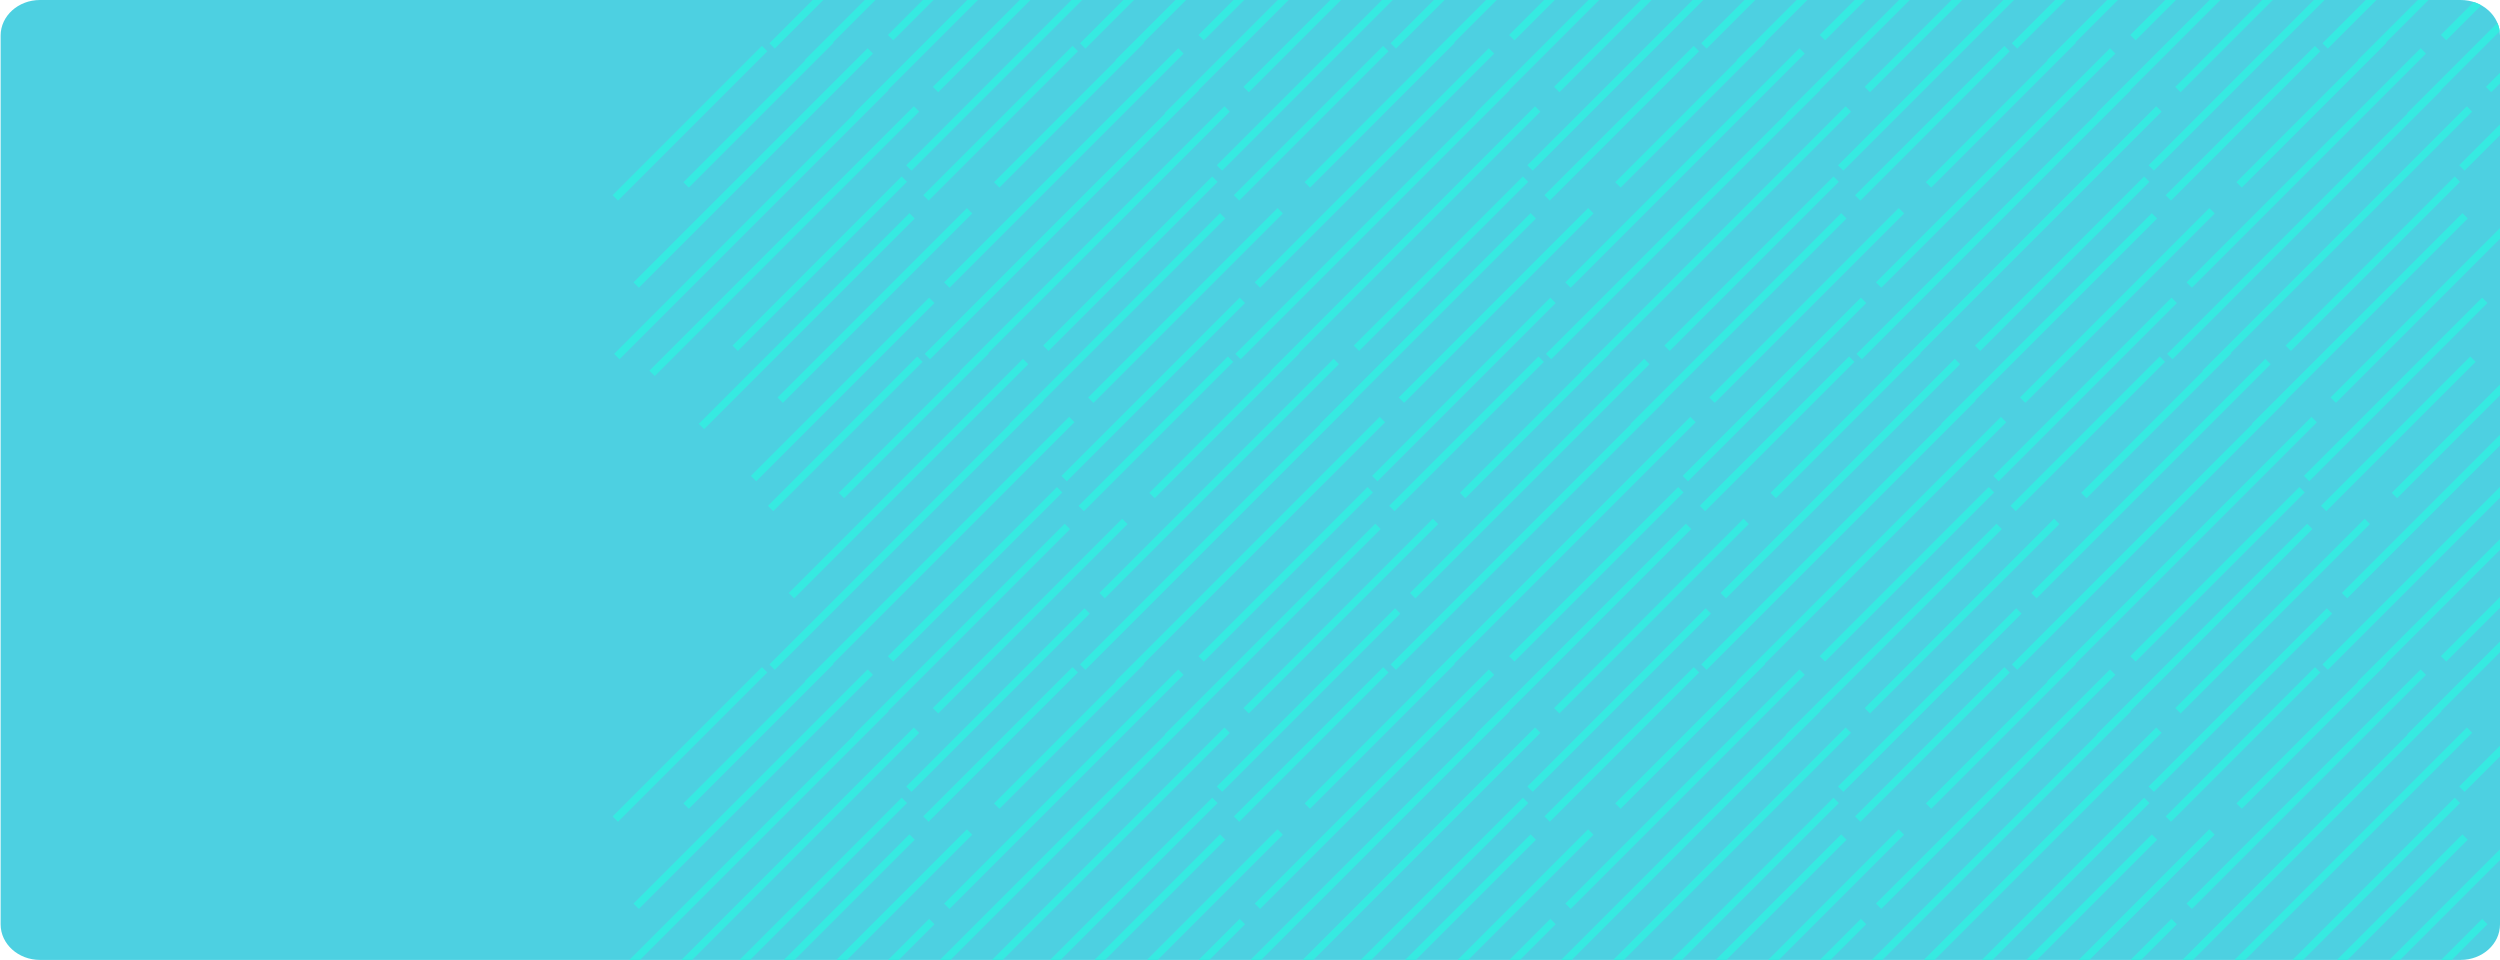 <svg xmlns="http://www.w3.org/2000/svg" xmlns:xlink="http://www.w3.org/1999/xlink" width="1320" height="506.835" viewBox="0 0 1320 506.835">
  <defs>
    <linearGradient id="linear-gradient" y1="0.5" x2="0.786" y2="0.5" gradientUnits="objectBoundingBox">
      <stop offset="0" stop-color="#fff"/>
      <stop offset="1" stop-color="#d2e6ee"/>
    </linearGradient>
    <clipPath id="clip-path">
      <path id="Rectangle_652" data-name="Rectangle 652" d="M20.787,0H1299.213C1310.693,0,1320,8.4,1320,18.772V488.063c0,10.367-9.307,18.772-20.787,18.772H20.787C9.307,506.835,0,498.431,0,488.063V18.772C0,8.4,9.307,0,20.787,0Z" transform="translate(0 0)" fill="url(#linear-gradient)" style="mix-blend-mode: multiply;isolation: isolate"/>
    </clipPath>
  </defs>
  <g id="Enmascarar_grupo_42" data-name="Enmascarar grupo 42" clip-path="url(#clip-path)">
    <g id="Grupo_53334" data-name="Grupo 53334" transform="translate(-435.496 -173.794)">
      <g id="Background" transform="translate(0 0)">
        <g id="Grupo_53755" data-name="Grupo 53755" transform="translate(295.496 103.794)">
          <g id="Enmascarar_grupo_42-2" data-name="Enmascarar grupo 42" transform="translate(140.333 70)" clip-path="url(#clip-path)">
            <g id="Grupo_53334-2" data-name="Grupo 53334" transform="translate(-435.496 -173.794)">
              <g id="Background-2" data-name="Background" transform="translate(0 0)">
                <g id="BG_Image" data-name="BG Image">
                  <path id="BG_Image-2" data-name="BG Image" d="M0,0H2042.362V723.614H0Z" fill="#4dd0e1"/>
                </g>
              </g>
              <g id="Grupo_57075" data-name="Grupo 57075" transform="translate(690.339 -342.97)">
                <rect id="Rectángulo_11952" data-name="Rectángulo 11952" width="141.426" height="4" transform="matrix(0.707, -0.707, 0.707, 0.707, 1057.363, 562.635)" fill="#36eae1"/>
                <rect id="Rectángulo_11953" data-name="Rectángulo 11953" width="111.502" height="4" transform="matrix(0.707, -0.707, 0.707, 0.707, 888.296, 619.837)" fill="#36eae1"/>
                <rect id="Rectángulo_11954" data-name="Rectángulo 11954" width="111.502" height="4" transform="matrix(0.707, -0.707, 0.707, 0.707, 724.296, 619.837)" fill="#36eae1"/>
                <rect id="Rectángulo_11955" data-name="Rectángulo 11955" width="111.502" height="4" transform="translate(970.295 455.836) rotate(-45)" fill="#36eae1"/>
                <rect id="Rectángulo_11956" data-name="Rectángulo 11956" width="108.089" height="4" transform="matrix(0.707, -0.707, 0.707, 0.707, 1007.67, 448.975)" fill="#36eae1"/>
                <rect id="Rectángulo_11957" data-name="Rectángulo 11957" width="174.821" height="4" transform="translate(981.311 501.854) rotate(-45)" fill="#36eae1"/>
                <rect id="Rectángulo_11958" data-name="Rectángulo 11958" width="200.94" height="4" transform="translate(971.068 539.611) rotate(-45)" fill="#36eae1"/>
                <rect id="Rectángulo_11959" data-name="Rectángulo 11959" width="126.279" height="4" transform="matrix(0.707, -0.707, 0.707, 0.707, 1033.605, 535.232)" fill="#36eae1"/>
                <path id="Trazado_103173" data-name="Trazado 103173" d="M1126.98,465.309,1015.766,576.521l.2.2L889.068,703.611l2.828,2.828,142.086-142.086-.2-.2,96.022-96.021Z" fill="#36eae1"/>
                <rect id="Rectángulo_11960" data-name="Rectángulo 11960" width="133.087" height="4" transform="translate(1043.282 604.038) rotate(-45)" fill="#36eae1"/>
                <path id="Trazado_103174" data-name="Trazado 103174" d="M989.945,548.7,925.67,612.975,928.5,615.8l76.432-76.43-.225-.225,127.441-127.441-2.828-2.828-139.6,139.6Z" fill="#36eae1"/>
                <rect id="Rectángulo_11961" data-name="Rectángulo 11961" width="111.502" height="4" transform="translate(806.295 455.836) rotate(-45)" fill="#36eae1"/>
                <rect id="Rectángulo_11962" data-name="Rectángulo 11962" width="108.089" height="4" transform="matrix(0.707, -0.707, 0.707, 0.707, 843.67, 448.975)" fill="#36eae1"/>
                <rect id="Rectángulo_11963" data-name="Rectángulo 11963" width="174.821" height="4" transform="translate(817.311 501.854) rotate(-45)" fill="#36eae1"/>
                <rect id="Rectángulo_11964" data-name="Rectángulo 11964" width="200.94" height="4" transform="translate(807.068 539.611) rotate(-45)" fill="#36eae1"/>
                <rect id="Rectángulo_11965" data-name="Rectángulo 11965" width="126.279" height="4" transform="matrix(0.707, -0.707, 0.707, 0.707, 869.605, 535.232)" fill="#36eae1"/>
                <path id="Trazado_103175" data-name="Trazado 103175" d="M851.962,576.718,725.068,703.611l2.828,2.828L869.982,564.354l-.2-.2,96.022-96.021-2.828-2.828L851.766,576.521Z" fill="#36eae1"/>
                <rect id="Rectángulo_11966" data-name="Rectángulo 11966" width="141.426" height="4" transform="matrix(0.707, -0.707, 0.707, 0.707, 893.363, 562.635)" fill="#36eae1"/>
                <rect id="Rectángulo_11967" data-name="Rectángulo 11967" width="133.087" height="4" transform="translate(879.281 604.037) rotate(-44.999)" fill="#36eae1"/>
                <path id="Trazado_103176" data-name="Trazado 103176" d="M825.945,548.7,761.67,612.975,764.5,615.8l76.432-76.43-.225-.225L968.146,411.707l-2.828-2.828-139.6,139.6Z" fill="#36eae1"/>
                <rect id="Rectángulo_11968" data-name="Rectángulo 11968" width="141.426" height="4" transform="matrix(0.707, -0.707, 0.707, 0.707, 729.363, 562.635)" fill="#36eae1"/>
                <rect id="Rectángulo_11969" data-name="Rectángulo 11969" width="111.502" height="4" transform="translate(888.295 947.836) rotate(-45)" fill="#36eae1"/>
                <rect id="Rectángulo_11970" data-name="Rectángulo 11970" width="111.502" height="4" transform="translate(724.295 947.836) rotate(-45)" fill="#36eae1"/>
                <rect id="Rectángulo_11971" data-name="Rectángulo 11971" width="111.502" height="4" transform="translate(970.295 783.836) rotate(-45)" fill="#36eae1"/>
                <rect id="Rectángulo_11972" data-name="Rectángulo 11972" width="108.089" height="4" transform="translate(1007.67 776.975) rotate(-45)" fill="#36eae1"/>
                <rect id="Rectángulo_11973" data-name="Rectángulo 11973" width="174.821" height="4" transform="translate(981.311 829.854) rotate(-45)" fill="#36eae1"/>
                <rect id="Rectángulo_11974" data-name="Rectángulo 11974" width="200.94" height="4" transform="translate(971.068 867.611) rotate(-45)" fill="#36eae1"/>
                <rect id="Rectángulo_11975" data-name="Rectángulo 11975" width="126.279" height="4" transform="matrix(0.707, -0.707, 0.707, 0.707, 1033.605, 863.232)" fill="#36eae1"/>
                <rect id="Rectángulo_11976" data-name="Rectángulo 11976" width="133.087" height="4" transform="translate(1043.282 932.038) rotate(-45)" fill="#36eae1"/>
                <path id="Trazado_103177" data-name="Trazado 103177" d="M1129.318,736.879l-139.6,139.6.224.224L925.67,940.975,928.5,943.8l76.432-76.43-.225-.225,127.441-127.441Z" fill="#36eae1"/>
                <rect id="Rectángulo_11977" data-name="Rectángulo 11977" width="111.502" height="4" transform="translate(806.295 783.836) rotate(-45)" fill="#36eae1"/>
                <rect id="Rectángulo_11978" data-name="Rectángulo 11978" width="174.821" height="4" transform="translate(817.311 829.854) rotate(-45)" fill="#36eae1"/>
                <rect id="Rectángulo_11979" data-name="Rectángulo 11979" width="126.279" height="4" transform="translate(869.605 863.232) rotate(-45)" fill="#36eae1"/>
                <rect id="Rectángulo_11980" data-name="Rectángulo 11980" width="141.426" height="4" transform="matrix(0.707, -0.707, 0.707, 0.707, 893.363, 890.635)" fill="#36eae1"/>
                <rect id="Rectángulo_11981" data-name="Rectángulo 11981" width="133.087" height="4" transform="translate(879.282 932.038) rotate(-45)" fill="#36eae1"/>
                <path id="Trazado_103178" data-name="Trazado 103178" d="M965.318,736.879l-139.6,139.6.224.224L761.67,940.975,764.5,943.8l76.432-76.43-.225-.225L968.146,739.707Z" fill="#36eae1"/>
                <rect id="Rectángulo_11982" data-name="Rectángulo 11982" width="141.426" height="4" transform="matrix(0.707, -0.707, 0.707, 0.707, 729.363, 890.635)" fill="#36eae1"/>
                <rect id="Rectángulo_11983" data-name="Rectángulo 11983" width="174.821" height="4" transform="translate(899.311 665.854) rotate(-45)" fill="#36eae1"/>
                <rect id="Rectángulo_11984" data-name="Rectángulo 11984" width="126.279" height="4" transform="translate(951.605 699.232) rotate(-45)" fill="#36eae1"/>
                <path id="Trazado_103179" data-name="Trazado 103179" d="M933.766,740.521l.2.2L807.068,867.611l2.828,2.828L951.982,728.354l-.2-.2,96.022-96.021-2.828-2.828Z" fill="#36eae1"/>
                <rect id="Rectángulo_11985" data-name="Rectángulo 11985" width="141.426" height="4" transform="translate(975.363 726.634) rotate(-45)" fill="#36eae1"/>
                <rect id="Rectángulo_11986" data-name="Rectángulo 11986" width="133.087" height="4" transform="translate(961.282 768.038) rotate(-45)" fill="#36eae1"/>
                <path id="Trazado_103180" data-name="Trazado 103180" d="M1047.318,572.879l-139.6,139.6.224.224L843.67,776.975,846.5,779.8l76.432-76.43-.225-.225,127.441-127.441Z" fill="#36eae1"/>
                <rect id="Rectángulo_11987" data-name="Rectángulo 11987" width="174.821" height="4" transform="translate(735.311 665.854) rotate(-45)" fill="#36eae1"/>
                <rect id="Rectángulo_11988" data-name="Rectángulo 11988" width="126.279" height="4" transform="translate(787.605 699.232) rotate(-45)" fill="#36eae1"/>
                <path id="Trazado_103181" data-name="Trazado 103181" d="M880.98,629.309,769.766,740.521l.2.2L643.068,867.611l2.828,2.828L787.982,728.354l-.2-.2,96.022-96.021Z" fill="#36eae1"/>
                <rect id="Rectángulo_11989" data-name="Rectángulo 11989" width="141.426" height="4" transform="translate(811.363 726.634) rotate(-45)" fill="#36eae1"/>
                <rect id="Rectángulo_11990" data-name="Rectángulo 11990" width="133.087" height="4" transform="translate(797.282 768.038) rotate(-45)" fill="#36eae1"/>
                <rect id="Rectángulo_11991" data-name="Rectángulo 11991" width="174.821" height="4" transform="translate(899.311 993.854) rotate(-45)" fill="#36eae1"/>
                <path id="Trazado_103182" data-name="Trazado 103182" d="M1033.786,892.157l96.022-96.021-2.828-2.828L1015.766,904.521l.2.2L889.068,1031.611l2.828,2.828,142.086-142.086Z" fill="#36eae1"/>
                <rect id="Rectángulo_11992" data-name="Rectángulo 11992" width="126.279" height="4" transform="translate(951.605 1027.232) rotate(-45)" fill="#36eae1"/>
                <rect id="Rectángulo_11993" data-name="Rectángulo 11993" width="157.28" height="4" transform="translate(933.766 1068.521) rotate(-44.999)" fill="#36eae1"/>
                <rect id="Rectángulo_11994" data-name="Rectángulo 11994" width="141.426" height="4" transform="translate(975.363 1054.634) rotate(-45)" fill="#36eae1"/>
                <rect id="Rectángulo_11995" data-name="Rectángulo 11995" width="133.087" height="4" transform="translate(961.282 1096.038) rotate(-45)" fill="#36eae1"/>
                <rect id="Rectángulo_11996" data-name="Rectángulo 11996" width="197.421" height="4" transform="translate(907.721 1040.477) rotate(-45)" fill="#36eae1"/>
                <rect id="Rectángulo_11997" data-name="Rectángulo 11997" width="174.821" height="4" transform="translate(735.311 993.854) rotate(-45)" fill="#36eae1"/>
                <path id="Trazado_103183" data-name="Trazado 103183" d="M869.786,892.157l96.022-96.021-2.828-2.828L851.766,904.521l.2.2L725.068,1031.611l2.828,2.828L869.982,892.354Z" fill="#36eae1"/>
                <rect id="Rectángulo_11998" data-name="Rectángulo 11998" width="126.279" height="4" transform="translate(787.605 1027.232) rotate(-45)" fill="#36eae1"/>
                <rect id="Rectángulo_11999" data-name="Rectángulo 11999" width="157.28" height="4" transform="translate(769.766 1068.521) rotate(-44.999)" fill="#36eae1"/>
                <rect id="Rectángulo_12000" data-name="Rectángulo 12000" width="141.426" height="4" transform="matrix(0.707, -0.707, 0.707, 0.707, 811.363, 1054.635)" fill="#36eae1"/>
                <rect id="Rectángulo_12001" data-name="Rectángulo 12001" width="133.087" height="4" transform="translate(797.281 1096.037) rotate(-44.999)" fill="#36eae1"/>
                <rect id="Rectángulo_12002" data-name="Rectángulo 12002" width="197.421" height="4" transform="translate(743.721 1040.477) rotate(-45)" fill="#36eae1"/>
                <rect id="Rectángulo_12003" data-name="Rectángulo 12003" width="111.502" height="4" transform="matrix(0.707, -0.707, 0.707, 0.707, 560.296, 619.837)" fill="#36eae1"/>
                <rect id="Rectángulo_12004" data-name="Rectángulo 12004" width="111.502" height="4" transform="matrix(0.707, -0.707, 0.707, 0.707, 396.296, 619.837)" fill="#36eae1"/>
                <rect id="Rectángulo_12005" data-name="Rectángulo 12005" width="111.502" height="4" transform="translate(642.295 455.836) rotate(-45)" fill="#36eae1"/>
                <rect id="Rectángulo_12006" data-name="Rectángulo 12006" width="108.089" height="4" transform="matrix(0.707, -0.707, 0.707, 0.707, 679.67, 448.975)" fill="#36eae1"/>
                <rect id="Rectángulo_12007" data-name="Rectángulo 12007" width="174.821" height="4" transform="translate(653.311 501.854) rotate(-45)" fill="#36eae1"/>
                <rect id="Rectángulo_12008" data-name="Rectángulo 12008" width="200.94" height="4" transform="translate(643.068 539.611) rotate(-45)" fill="#36eae1"/>
                <rect id="Rectángulo_12009" data-name="Rectángulo 12009" width="126.279" height="4" transform="matrix(0.707, -0.707, 0.707, 0.707, 705.605, 535.232)" fill="#36eae1"/>
                <path id="Trazado_103184" data-name="Trazado 103184" d="M687.962,576.718,561.068,703.611l2.828,2.828L705.982,564.354l-.2-.2,96.022-96.021-2.828-2.828L687.766,576.521Z" fill="#36eae1"/>
                <rect id="Rectángulo_12010" data-name="Rectángulo 12010" width="133.087" height="4" transform="translate(715.281 604.037) rotate(-44.999)" fill="#36eae1"/>
                <path id="Trazado_103185" data-name="Trazado 103185" d="M661.945,548.7,597.67,612.975,600.5,615.8l76.432-76.43-.225-.225L804.146,411.707l-2.828-2.828-139.6,139.6Z" fill="#36eae1"/>
                <rect id="Rectángulo_12011" data-name="Rectángulo 12011" width="111.502" height="4" transform="translate(478.295 455.836) rotate(-45)" fill="#36eae1"/>
                <rect id="Rectángulo_12012" data-name="Rectángulo 12012" width="108.089" height="4" transform="matrix(0.707, -0.707, 0.707, 0.707, 515.67, 448.975)" fill="#36eae1"/>
                <rect id="Rectángulo_12013" data-name="Rectángulo 12013" width="174.821" height="4" transform="translate(489.311 501.854) rotate(-45)" fill="#36eae1"/>
                <rect id="Rectángulo_12014" data-name="Rectángulo 12014" width="200.94" height="4" transform="translate(479.068 539.611) rotate(-45)" fill="#36eae1"/>
                <rect id="Rectángulo_12015" data-name="Rectángulo 12015" width="126.279" height="4" transform="matrix(0.707, -0.707, 0.707, 0.707, 541.605, 535.232)" fill="#36eae1"/>
                <path id="Trazado_103186" data-name="Trazado 103186" d="M523.962,576.718,397.068,703.611l2.828,2.828L541.982,564.354l-.2-.2,96.022-96.021-2.828-2.828L523.766,576.521Z" fill="#36eae1"/>
                <rect id="Rectángulo_12016" data-name="Rectángulo 12016" width="141.426" height="4" transform="matrix(0.707, -0.707, 0.707, 0.707, 565.363, 562.635)" fill="#36eae1"/>
                <rect id="Rectángulo_12017" data-name="Rectángulo 12017" width="133.087" height="4" transform="translate(551.281 604.037) rotate(-44.999)" fill="#36eae1"/>
                <path id="Trazado_103187" data-name="Trazado 103187" d="M497.945,548.7,433.67,612.975,436.5,615.8l76.432-76.43-.225-.225L640.146,411.707l-2.828-2.828-139.6,139.6Z" fill="#36eae1"/>
                <rect id="Rectángulo_12018" data-name="Rectángulo 12018" width="141.426" height="4" transform="matrix(0.707, -0.707, 0.707, 0.707, 401.363, 562.635)" fill="#36eae1"/>
                <rect id="Rectángulo_12019" data-name="Rectángulo 12019" width="111.502" height="4" transform="translate(560.295 947.836) rotate(-45)" fill="#36eae1"/>
                <rect id="Rectángulo_12020" data-name="Rectángulo 12020" width="111.502" height="4" transform="translate(396.295 947.836) rotate(-45)" fill="#36eae1"/>
                <rect id="Rectángulo_12021" data-name="Rectángulo 12021" width="111.502" height="4" transform="translate(642.295 783.836) rotate(-45)" fill="#36eae1"/>
                <path id="Trazado_103188" data-name="Trazado 103188" d="M682.5,779.8l76.432-76.43-.225-.225L886.146,575.707l-2.828-2.828-139.6,139.6.224.224L679.67,776.975Z" fill="#36eae1"/>
                <rect id="Rectángulo_12022" data-name="Rectángulo 12022" width="174.821" height="4" transform="translate(653.311 829.854) rotate(-45)" fill="#36eae1"/>
                <rect id="Rectángulo_12023" data-name="Rectángulo 12023" width="126.279" height="4" transform="translate(705.605 863.232) rotate(-45)" fill="#36eae1"/>
                <rect id="Rectángulo_12024" data-name="Rectángulo 12024" width="133.087" height="4" transform="translate(715.282 932.038) rotate(-45)" fill="#36eae1"/>
                <path id="Trazado_103189" data-name="Trazado 103189" d="M801.318,736.879l-139.6,139.6.224.224L597.67,940.975,600.5,943.8l76.432-76.43-.225-.225L804.146,739.707Z" fill="#36eae1"/>
                <rect id="Rectángulo_12025" data-name="Rectángulo 12025" width="111.502" height="4" transform="translate(478.295 783.836) rotate(-45)" fill="#36eae1"/>
                <path id="Trazado_103190" data-name="Trazado 103190" d="M518.5,779.8l76.432-76.43-.225-.225L722.146,575.707l-2.828-2.828-139.6,139.6.224.224L515.67,776.975Z" fill="#36eae1"/>
                <rect id="Rectángulo_12026" data-name="Rectángulo 12026" width="174.821" height="4" transform="translate(489.311 829.854) rotate(-45)" fill="#36eae1"/>
                <rect id="Rectángulo_12027" data-name="Rectángulo 12027" width="126.279" height="4" transform="translate(541.605 863.232) rotate(-45)" fill="#36eae1"/>
                <rect id="Rectángulo_12028" data-name="Rectángulo 12028" width="141.426" height="4" transform="matrix(0.707, -0.707, 0.707, 0.707, 565.363, 890.635)" fill="#36eae1"/>
                <rect id="Rectángulo_12029" data-name="Rectángulo 12029" width="133.087" height="4" transform="translate(551.282 932.038) rotate(-45)" fill="#36eae1"/>
                <path id="Trazado_103191" data-name="Trazado 103191" d="M637.318,736.879l-139.6,139.6.224.224L433.67,940.975,436.5,943.8l76.432-76.43-.225-.225L640.146,739.707Z" fill="#36eae1"/>
                <rect id="Rectángulo_12030" data-name="Rectángulo 12030" width="141.426" height="4" transform="matrix(0.707, -0.707, 0.707, 0.707, 401.363, 890.635)" fill="#36eae1"/>
                <rect id="Rectángulo_12031" data-name="Rectángulo 12031" width="174.821" height="4" transform="translate(571.311 665.854) rotate(-45)" fill="#36eae1"/>
                <rect id="Rectángulo_12032" data-name="Rectángulo 12032" width="126.279" height="4" transform="translate(623.605 699.232) rotate(-45)" fill="#36eae1"/>
                <path id="Trazado_103192" data-name="Trazado 103192" d="M716.98,629.309,605.766,740.521l.2.2L479.068,867.611l2.828,2.828L623.982,728.354l-.2-.2,96.022-96.021Z" fill="#36eae1"/>
                <rect id="Rectángulo_12033" data-name="Rectángulo 12033" width="141.426" height="4" transform="translate(647.363 726.634) rotate(-45)" fill="#36eae1"/>
                <rect id="Rectángulo_12034" data-name="Rectángulo 12034" width="133.087" height="4" transform="translate(633.282 768.038) rotate(-45)" fill="#36eae1"/>
                <rect id="Rectángulo_12035" data-name="Rectángulo 12035" width="174.821" height="4" transform="translate(407.311 665.854) rotate(-45)" fill="#36eae1"/>
                <rect id="Rectángulo_12036" data-name="Rectángulo 12036" width="126.279" height="4" transform="translate(459.605 699.232) rotate(-45)" fill="#36eae1"/>
                <path id="Trazado_103193" data-name="Trazado 103193" d="M552.98,629.309,441.766,740.521l.2.2L315.068,867.611l2.828,2.828L459.982,728.354l-.2-.2,96.022-96.021Z" fill="#36eae1"/>
                <rect id="Rectángulo_12037" data-name="Rectángulo 12037" width="141.426" height="4" transform="translate(483.363 726.634) rotate(-45)" fill="#36eae1"/>
                <rect id="Rectángulo_12038" data-name="Rectángulo 12038" width="133.087" height="4" transform="translate(469.282 768.038) rotate(-45)" fill="#36eae1"/>
                <rect id="Rectángulo_12039" data-name="Rectángulo 12039" width="174.821" height="4" transform="translate(571.311 993.854) rotate(-45)" fill="#36eae1"/>
                <path id="Trazado_103194" data-name="Trazado 103194" d="M705.786,892.157l96.022-96.021-2.828-2.828L687.766,904.521l.2.2L561.068,1031.611l2.828,2.828L705.982,892.354Z" fill="#36eae1"/>
                <rect id="Rectángulo_12040" data-name="Rectángulo 12040" width="126.279" height="4" transform="translate(623.605 1027.232) rotate(-45)" fill="#36eae1"/>
                <rect id="Rectángulo_12041" data-name="Rectángulo 12041" width="157.28" height="4" transform="translate(605.766 1068.521) rotate(-44.999)" fill="#36eae1"/>
                <rect id="Rectángulo_12042" data-name="Rectángulo 12042" width="141.426" height="4" transform="matrix(0.707, -0.707, 0.707, 0.707, 647.363, 1054.635)" fill="#36eae1"/>
                <rect id="Rectángulo_12043" data-name="Rectángulo 12043" width="133.087" height="4" transform="translate(633.281 1096.037) rotate(-44.999)" fill="#36eae1"/>
                <rect id="Rectángulo_12044" data-name="Rectángulo 12044" width="197.421" height="4" transform="translate(579.721 1040.477) rotate(-45)" fill="#36eae1"/>
                <rect id="Rectángulo_12045" data-name="Rectángulo 12045" width="174.821" height="4" transform="translate(407.311 993.854) rotate(-45)" fill="#36eae1"/>
                <path id="Trazado_103195" data-name="Trazado 103195" d="M541.786,892.157l96.022-96.021-2.828-2.828L523.766,904.521l.2.2L397.068,1031.611l2.828,2.828L541.982,892.354Z" fill="#36eae1"/>
                <rect id="Rectángulo_12046" data-name="Rectángulo 12046" width="126.279" height="4" transform="translate(459.605 1027.232) rotate(-45)" fill="#36eae1"/>
                <rect id="Rectángulo_12047" data-name="Rectángulo 12047" width="157.28" height="4" transform="translate(441.766 1068.521) rotate(-44.999)" fill="#36eae1"/>
                <rect id="Rectángulo_12048" data-name="Rectángulo 12048" width="141.426" height="4" transform="matrix(0.707, -0.707, 0.707, 0.707, 483.363, 1054.635)" fill="#36eae1"/>
                <rect id="Rectángulo_12049" data-name="Rectángulo 12049" width="133.087" height="4" transform="translate(469.281 1096.037) rotate(-44.999)" fill="#36eae1"/>
                <rect id="Rectángulo_12050" data-name="Rectángulo 12050" width="197.421" height="4" transform="translate(415.721 1040.477) rotate(-45)" fill="#36eae1"/>
                <rect id="Rectángulo_12051" data-name="Rectángulo 12051" width="111.502" height="4" transform="translate(232.296 619.837) rotate(-45.001)" fill="#36eae1"/>
                <rect id="Rectángulo_12052" data-name="Rectángulo 12052" width="111.502" height="4" transform="translate(68.296 619.836) rotate(-45)" fill="#36eae1"/>
                <rect id="Rectángulo_12053" data-name="Rectángulo 12053" width="111.502" height="4" transform="translate(314.295 455.836) rotate(-45)" fill="#36eae1"/>
                <rect id="Rectángulo_12054" data-name="Rectángulo 12054" width="108.089" height="4" transform="matrix(0.707, -0.707, 0.707, 0.707, 351.67, 448.975)" fill="#36eae1"/>
                <rect id="Rectángulo_12055" data-name="Rectángulo 12055" width="174.821" height="4" transform="translate(325.311 501.854) rotate(-45)" fill="#36eae1"/>
                <rect id="Rectángulo_12056" data-name="Rectángulo 12056" width="200.94" height="4" transform="translate(315.068 539.611) rotate(-45)" fill="#36eae1"/>
                <rect id="Rectángulo_12057" data-name="Rectángulo 12057" width="126.279" height="4" transform="matrix(0.707, -0.707, 0.707, 0.707, 377.605, 535.232)" fill="#36eae1"/>
                <path id="Trazado_103196" data-name="Trazado 103196" d="M359.962,576.718,233.068,703.611l2.828,2.828L377.982,564.354l-.2-.2,96.022-96.021-2.828-2.828L359.766,576.521Z" fill="#36eae1"/>
                <rect id="Rectángulo_12058" data-name="Rectángulo 12058" width="133.087" height="4" transform="translate(387.281 604.037) rotate(-44.999)" fill="#36eae1"/>
                <path id="Trazado_103197" data-name="Trazado 103197" d="M333.945,548.7,269.67,612.975,272.5,615.8l76.431-76.43-.225-.225L476.147,411.707l-2.828-2.828-139.6,139.6Z" fill="#36eae1"/>
                <rect id="Rectángulo_12059" data-name="Rectángulo 12059" width="111.502" height="4" transform="translate(150.296 455.836) rotate(-45)" fill="#36eae1"/>
                <rect id="Rectángulo_12060" data-name="Rectángulo 12060" width="108.089" height="4" transform="translate(187.67 448.975) rotate(-44.999)" fill="#36eae1"/>
                <rect id="Rectángulo_12061" data-name="Rectángulo 12061" width="174.821" height="4" transform="translate(161.311 501.854) rotate(-45)" fill="#36eae1"/>
                <rect id="Rectángulo_12062" data-name="Rectángulo 12062" width="200.94" height="4" transform="translate(151.068 539.611) rotate(-45)" fill="#36eae1"/>
                <rect id="Rectángulo_12063" data-name="Rectángulo 12063" width="126.279" height="4" transform="matrix(0.707, -0.707, 0.707, 0.707, 213.605, 535.232)" fill="#36eae1"/>
                <rect id="Rectángulo_12064" data-name="Rectángulo 12064" width="141.426" height="4" transform="matrix(0.707, -0.707, 0.707, 0.707, 237.363, 562.635)" fill="#36eae1"/>
                <rect id="Rectángulo_12065" data-name="Rectángulo 12065" width="133.087" height="4" transform="translate(223.281 604.037) rotate(-44.999)" fill="#36eae1"/>
                <path id="Trazado_103198" data-name="Trazado 103198" d="M169.945,548.7,105.67,612.975,108.5,615.8l76.431-76.43-.224-.224L312.147,411.707l-2.828-2.828-139.6,139.6Z" fill="#36eae1"/>
                <rect id="Rectángulo_12066" data-name="Rectángulo 12066" width="111.502" height="4" transform="translate(232.296 947.836) rotate(-45)" fill="#36eae1"/>
                <rect id="Rectángulo_12067" data-name="Rectángulo 12067" width="111.502" height="4" transform="translate(68.296 947.836) rotate(-45)" fill="#36eae1"/>
                <rect id="Rectángulo_12068" data-name="Rectángulo 12068" width="111.502" height="4" transform="translate(314.295 783.836) rotate(-45)" fill="#36eae1"/>
                <path id="Trazado_103199" data-name="Trazado 103199" d="M354.5,779.8l76.432-76.43-.225-.225L558.146,575.707l-2.828-2.828-139.6,139.6.224.224L351.67,776.975Z" fill="#36eae1"/>
                <rect id="Rectángulo_12069" data-name="Rectángulo 12069" width="174.821" height="4" transform="translate(325.311 829.854) rotate(-45)" fill="#36eae1"/>
                <rect id="Rectángulo_12070" data-name="Rectángulo 12070" width="126.279" height="4" transform="translate(377.605 863.232) rotate(-45)" fill="#36eae1"/>
                <rect id="Rectángulo_12071" data-name="Rectángulo 12071" width="133.087" height="4" transform="translate(387.282 932.038) rotate(-45)" fill="#36eae1"/>
                <path id="Trazado_103200" data-name="Trazado 103200" d="M473.318,736.879l-139.6,139.6.224.224L269.67,940.975,272.5,943.8l76.431-76.43-.225-.225L476.147,739.707Z" fill="#36eae1"/>
                <rect id="Rectángulo_12072" data-name="Rectángulo 12072" width="111.502" height="4" transform="translate(150.296 783.836) rotate(-45)" fill="#36eae1"/>
                <path id="Trazado_103201" data-name="Trazado 103201" d="M190.5,779.8l76.431-76.43-.224-.224L394.147,575.707l-2.828-2.828-139.6,139.6.224.224L187.67,776.975Z" fill="#36eae1"/>
                <rect id="Rectángulo_12073" data-name="Rectángulo 12073" width="174.821" height="4" transform="translate(161.311 829.854) rotate(-45)" fill="#36eae1"/>
                <rect id="Rectángulo_12074" data-name="Rectángulo 12074" width="126.279" height="4" transform="translate(213.605 863.232) rotate(-45)" fill="#36eae1"/>
                <rect id="Rectángulo_12075" data-name="Rectángulo 12075" width="141.426" height="4" transform="matrix(0.707, -0.707, 0.707, 0.707, 237.363, 890.635)" fill="#36eae1"/>
                <rect id="Rectángulo_12076" data-name="Rectángulo 12076" width="133.087" height="4" transform="translate(223.282 932.038) rotate(-45)" fill="#36eae1"/>
                <path id="Trazado_103202" data-name="Trazado 103202" d="M309.318,736.879l-139.6,139.6.224.224L105.67,940.975,108.5,943.8l76.431-76.43-.224-.224L312.147,739.707Z" fill="#36eae1"/>
                <rect id="Rectángulo_12077" data-name="Rectángulo 12077" width="174.821" height="4" transform="translate(243.311 665.853) rotate(-45)" fill="#36eae1"/>
                <rect id="Rectángulo_12078" data-name="Rectángulo 12078" width="126.279" height="4" transform="translate(295.605 699.232) rotate(-45)" fill="#36eae1"/>
                <path id="Trazado_103203" data-name="Trazado 103203" d="M388.98,629.309,277.766,740.521l.2.2L151.068,867.611l2.828,2.828L295.983,728.354l-.2-.2,96.022-96.021Z" fill="#36eae1"/>
                <rect id="Rectángulo_12079" data-name="Rectángulo 12079" width="141.426" height="4" transform="translate(319.363 726.634) rotate(-45)" fill="#36eae1"/>
                <rect id="Rectángulo_12080" data-name="Rectángulo 12080" width="133.087" height="4" transform="translate(305.282 768.038) rotate(-45)" fill="#36eae1"/>
                <rect id="Rectángulo_12081" data-name="Rectángulo 12081" width="174.821" height="4" transform="translate(79.311 665.854) rotate(-45)" fill="#36eae1"/>
                <path id="Trazado_103204" data-name="Trazado 103204" d="M71.9,706.439,213.983,564.354l-.2-.2,96.022-96.021-2.828-2.828L195.766,576.521l.2.2L69.068,703.611Z" fill="#36eae1"/>
                <rect id="Rectángulo_12082" data-name="Rectángulo 12082" width="126.279" height="4" transform="translate(131.605 699.232) rotate(-45)" fill="#36eae1"/>
                <rect id="Rectángulo_12083" data-name="Rectángulo 12083" width="157.28" height="4" transform="translate(113.767 740.522) rotate(-45)" fill="#36eae1"/>
                <rect id="Rectángulo_12084" data-name="Rectángulo 12084" width="141.426" height="4" transform="translate(155.363 726.634) rotate(-45)" fill="#36eae1"/>
                <rect id="Rectángulo_12085" data-name="Rectángulo 12085" width="133.087" height="4" transform="translate(141.282 768.038) rotate(-45)" fill="#36eae1"/>
                <rect id="Rectángulo_12086" data-name="Rectángulo 12086" width="197.421" height="4" transform="translate(87.721 712.476) rotate(-45)" fill="#36eae1"/>
                <rect id="Rectángulo_12087" data-name="Rectángulo 12087" width="174.821" height="4" transform="translate(243.311 993.853) rotate(-45)" fill="#36eae1"/>
                <path id="Trazado_103205" data-name="Trazado 103205" d="M377.786,892.157l96.022-96.021-2.828-2.828L359.766,904.521l.2.2L233.068,1031.611l2.828,2.828L377.982,892.354Z" fill="#36eae1"/>
                <rect id="Rectángulo_12088" data-name="Rectángulo 12088" width="126.279" height="4" transform="translate(295.605 1027.232) rotate(-45)" fill="#36eae1"/>
                <rect id="Rectángulo_12089" data-name="Rectángulo 12089" width="157.28" height="4" transform="translate(277.766 1068.521) rotate(-45)" fill="#36eae1"/>
                <rect id="Rectángulo_12090" data-name="Rectángulo 12090" width="141.426" height="4" transform="matrix(0.707, -0.707, 0.707, 0.707, 319.363, 1054.635)" fill="#36eae1"/>
                <rect id="Rectángulo_12091" data-name="Rectángulo 12091" width="133.087" height="4" transform="translate(305.281 1096.037) rotate(-44.999)" fill="#36eae1"/>
                <rect id="Rectángulo_12092" data-name="Rectángulo 12092" width="197.421" height="4" transform="translate(251.721 1040.477) rotate(-45)" fill="#36eae1"/>
                <rect id="Rectángulo_12093" data-name="Rectángulo 12093" width="174.821" height="4" transform="translate(79.311 993.854) rotate(-45)" fill="#36eae1"/>
                <path id="Trazado_103206" data-name="Trazado 103206" d="M213.787,892.157l96.022-96.021-2.828-2.828L195.766,904.521l.2.2L69.068,1031.611l2.828,2.828L213.983,892.354Z" fill="#36eae1"/>
                <rect id="Rectángulo_12094" data-name="Rectángulo 12094" width="126.279" height="4" transform="translate(131.605 1027.232) rotate(-45)" fill="#36eae1"/>
                <rect id="Rectángulo_12095" data-name="Rectángulo 12095" width="157.28" height="4" transform="translate(113.766 1068.521) rotate(-45)" fill="#36eae1"/>
                <rect id="Rectángulo_12096" data-name="Rectángulo 12096" width="141.426" height="4" transform="matrix(0.707, -0.707, 0.707, 0.707, 155.363, 1054.635)" fill="#36eae1"/>
                <rect id="Rectángulo_12097" data-name="Rectángulo 12097" width="133.087" height="4" transform="translate(141.281 1096.037) rotate(-44.999)" fill="#36eae1"/>
                <rect id="Rectángulo_12098" data-name="Rectángulo 12098" width="197.421" height="4" transform="translate(87.721 1040.477) rotate(-45)" fill="#36eae1"/>
              </g>
            </g>
          </g>
        </g>
      </g>
    </g>
  </g>
</svg>
